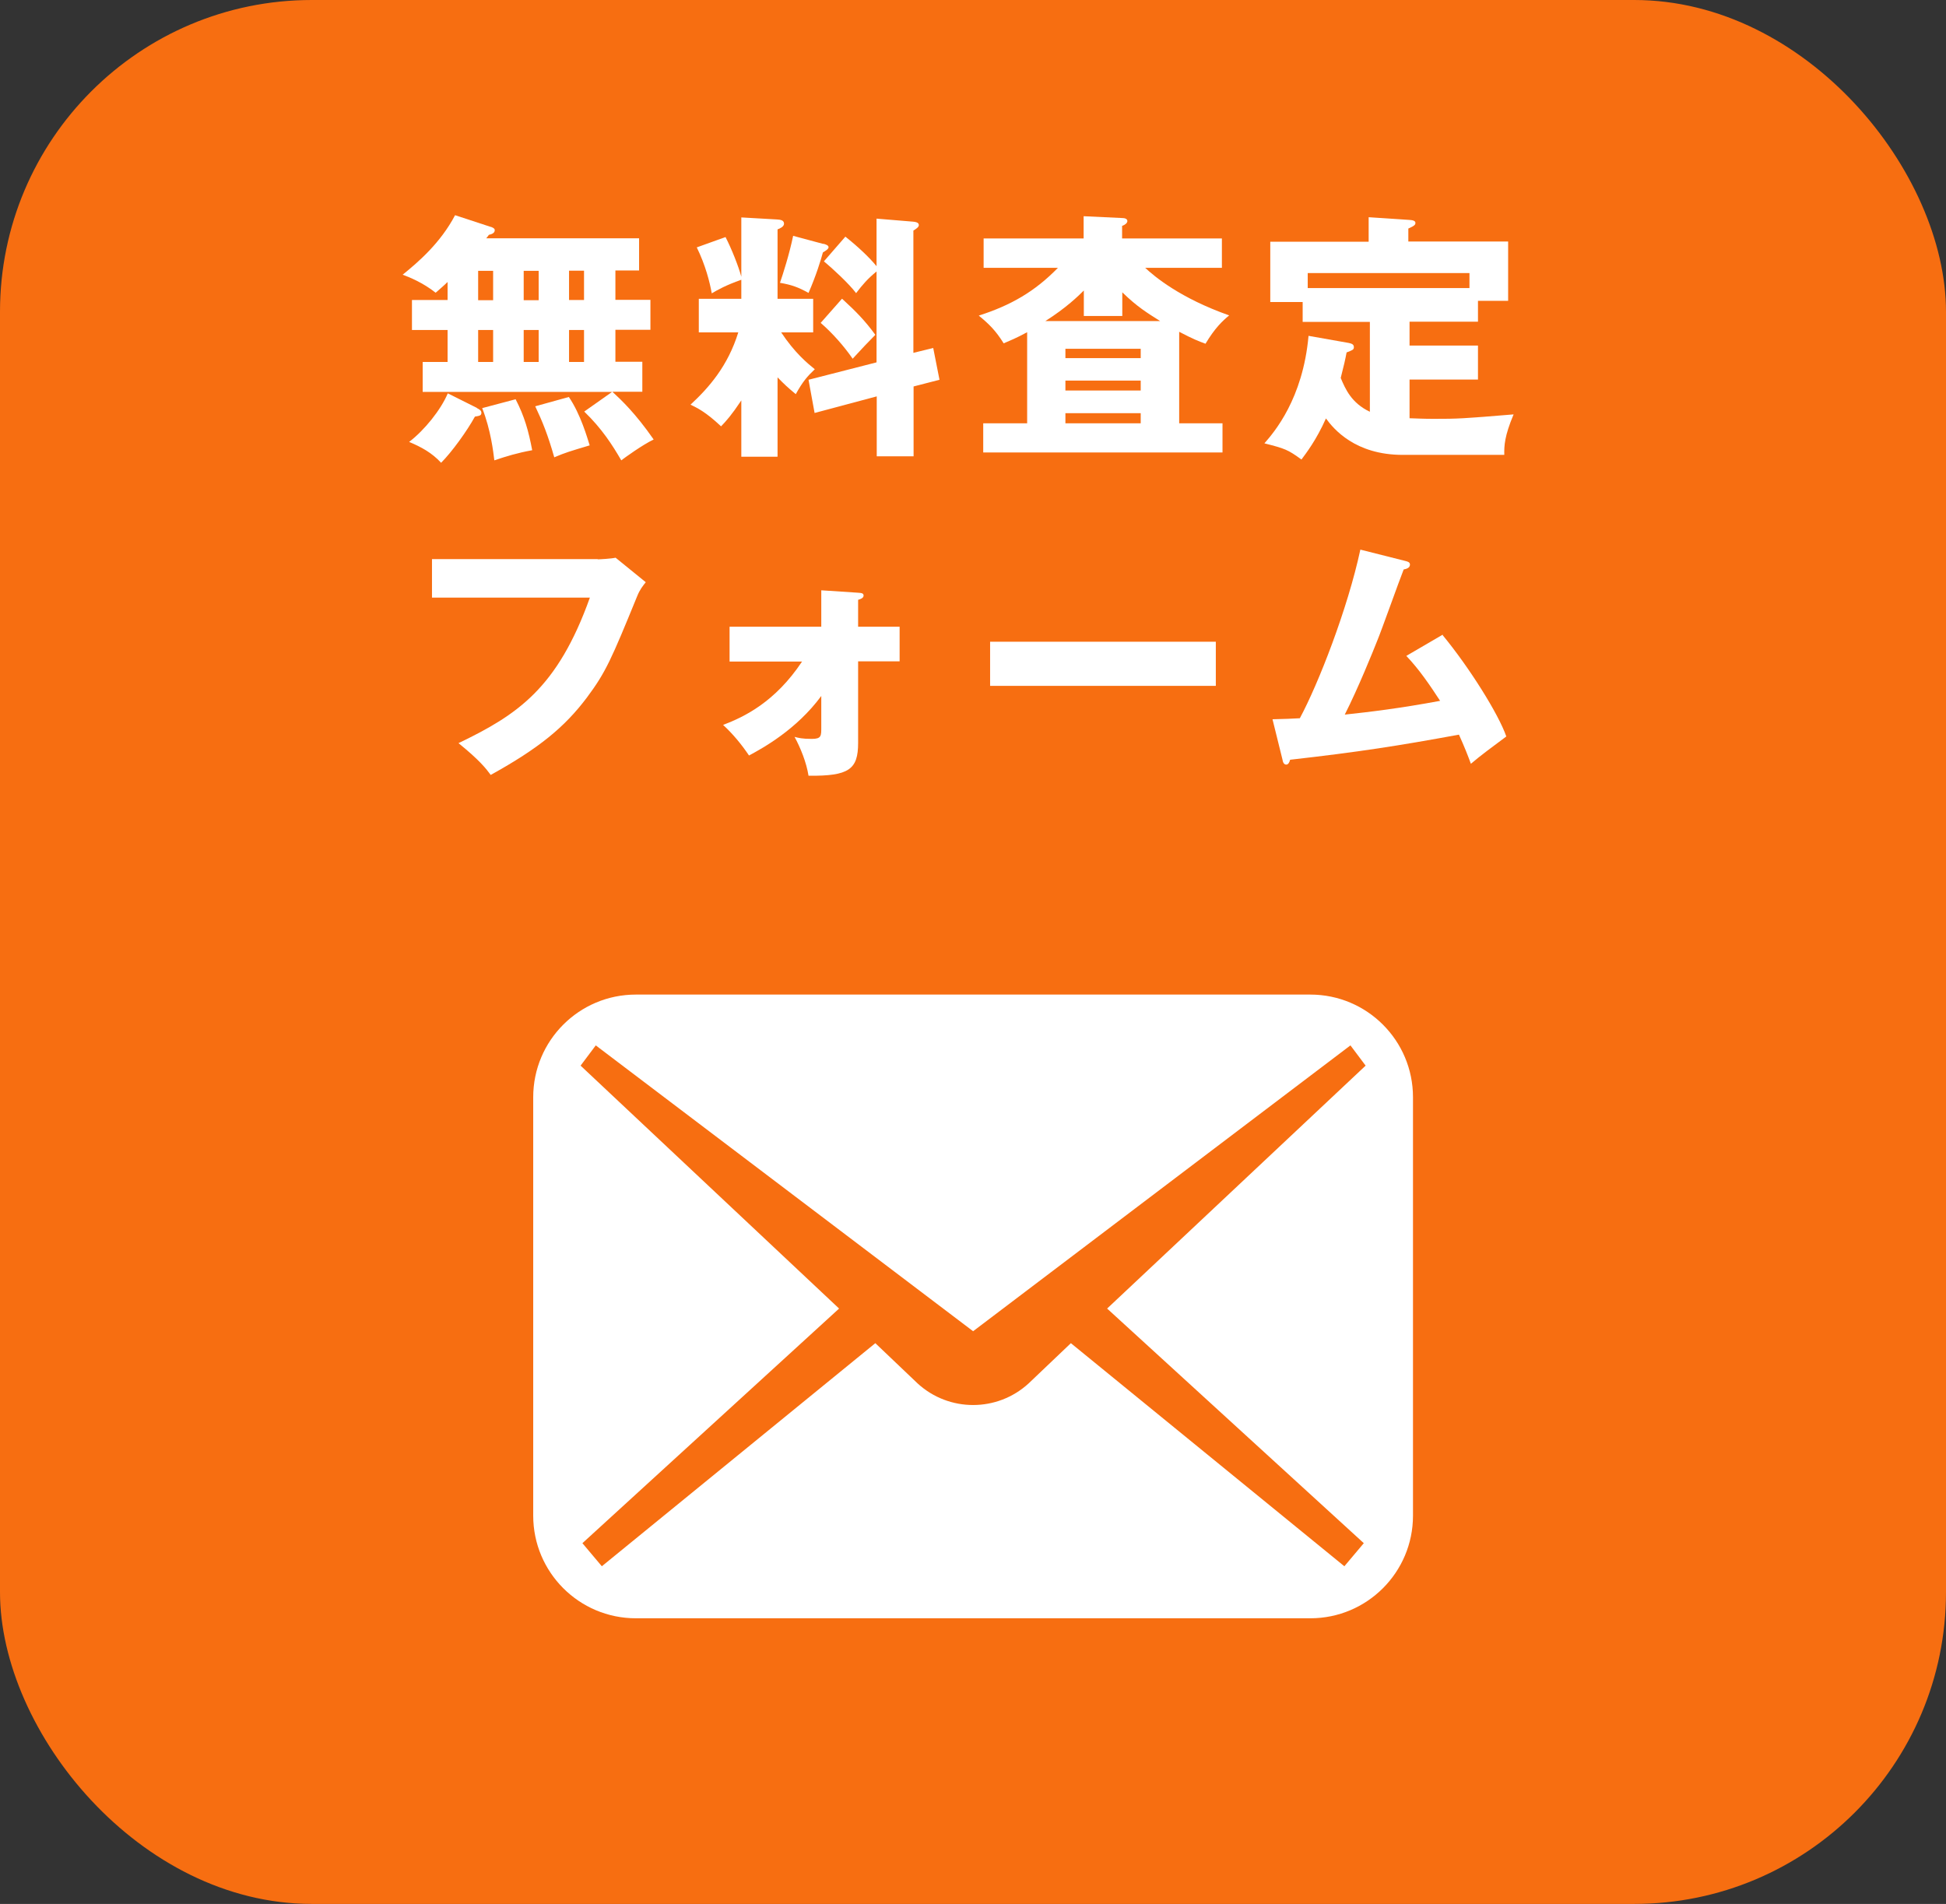 <?xml version="1.0" encoding="UTF-8"?><svg id="_レイヤー_2" xmlns="http://www.w3.org/2000/svg" viewBox="0 0 96.13 94.05"><rect x="0" y="0" width="96.13" height="94.05" fill="#333333" stroke="none"/><defs><style>.cls-1{fill:#f76e11;}.cls-2{fill:#fff;}</style></defs><g id="_レイヤー_1-2"><g><rect class="cls-1" y="0" width="96.13" height="94.05" rx="15.4" ry="15.4"/><g><path class="cls-2" d="M30.25,19.36h-9.37v-1.48h1.23v-1.58h-1.76v-1.48h1.76v-.89c-.27,.26-.41,.37-.59,.53-.63-.5-1.3-.77-1.63-.89,.78-.63,1.87-1.57,2.59-2.94l1.83,.6c.06,.03,.13,.06,.13,.14,0,.17-.21,.21-.29,.23-.04,.06-.09,.12-.13,.17h7.55v1.59h-1.17v1.45h1.73v1.48h-1.73v1.58h1.33v1.48h-1.48c.44,.41,1.13,1.05,2.04,2.36-.55,.26-1.46,.92-1.6,1.03-.44-.76-.96-1.57-1.83-2.41l1.39-.98Zm-6.69,.8c.12,.06,.22,.12,.22,.23,0,.14-.09,.15-.32,.19-.39,.71-1.14,1.75-1.67,2.28-.45-.49-.98-.78-1.58-1.03,.76-.58,1.57-1.59,1.91-2.4l1.44,.72Zm.06-5.33h.74v-1.45h-.74v1.45Zm0,3.05h.74v-1.58h-.74v1.58Zm1.85,1.84c.44,.85,.64,1.57,.82,2.52-.72,.13-1.28,.3-1.87,.5-.05-.4-.17-1.49-.6-2.58l1.66-.44Zm.4-4.89h.74v-1.45h-.74v1.45Zm0,3.05h.74v-1.58h-.74v1.58Zm2.23,1.73c.59,.86,.92,2.05,1.03,2.39-1,.3-1.18,.35-1.75,.59-.32-1.12-.58-1.76-.94-2.52l1.66-.46Zm.01-6.24v1.45h.74v-1.45h-.74Zm0,2.93v1.58h.74v-1.58h-.74Z"/><path class="cls-2" d="M38.4,22.56h-1.78v-2.78c-.48,.72-.74,1.01-1,1.28-.78-.73-1.18-.91-1.51-1.07,.92-.85,1.85-1.92,2.36-3.57h-1.95v-1.66h2.1v-.94c-.77,.27-1.17,.5-1.46,.67-.1-.56-.31-1.39-.74-2.27l1.42-.51c.3,.58,.64,1.44,.78,1.96v-2.93l1.75,.1c.17,.01,.36,.03,.36,.21,0,.15-.21,.24-.32,.28v3.43h1.76v1.66h-1.58c.67,1.01,1.3,1.53,1.66,1.82-.37,.35-.59,.6-.94,1.23-.4-.33-.59-.51-.9-.83v3.91Zm2.27-10.52c.12,.03,.26,.08,.26,.17,0,.1-.17,.19-.28,.26-.1,.37-.33,1.13-.71,2-.5-.28-.83-.4-1.41-.5,.15-.44,.46-1.4,.65-2.32l1.49,.4Zm5.43,5.15l.31,1.57-1.28,.33v3.45h-1.82v-2.96l-3.07,.82-.3-1.64,3.36-.86v-4.49c-.44,.36-.68,.64-1.01,1.07-.35-.47-1.19-1.24-1.59-1.57l1.06-1.22c.63,.5,1.19,1.03,1.54,1.46v-2.35l1.81,.15c.1,.01,.28,.03,.28,.17,0,.1-.14,.19-.27,.27v6.04l.98-.24Zm-4.5-2.43c.68,.62,1.14,1.09,1.64,1.78-.32,.32-.67,.69-1.12,1.18-.41-.6-1-1.27-1.58-1.77l1.05-1.19Z"/><path class="cls-2" d="M56.56,13.22c.48,.45,1.75,1.51,4.16,2.36-.33,.27-.71,.63-1.17,1.4-.35-.13-.59-.22-1.3-.59v4.52h2.14v1.44h-11.82v-1.44h2.17v-4.5c-.55,.3-.86,.42-1.16,.55-.4-.64-.72-.95-1.23-1.37,1.59-.51,2.77-1.19,3.91-2.36h-3.67v-1.45h4.94v-1.1l1.9,.09c.12,0,.26,.03,.26,.15,0,.1-.12,.19-.26,.24v.62h4.93v1.45h-3.81Zm-1.12,2.39h-1.9v-1.26c-.26,.26-.86,.85-1.9,1.51h5.67c-.63-.4-1.12-.69-1.87-1.42v1.17Zm.91,2.08v-.46h-3.72v.46h3.72Zm0,1.6v-.49h-3.72v.49h3.72Zm0,1.62v-.5h-3.72v.5h3.72Z"/><path class="cls-2" d="M69.63,17.07h3.38v1.68h-3.38v1.91c.32,.01,.69,.03,1.19,.03,1.21,0,1.41-.01,3.95-.22-.45,1.07-.47,1.55-.46,2h-5.02c-2.35,0-3.41-1.28-3.79-1.8-.48,1.08-.99,1.73-1.21,2.03-.67-.49-.81-.54-1.83-.8,.48-.55,1.9-2.19,2.18-5.31l1.98,.35c.12,.03,.26,.05,.26,.21,0,.13-.08,.15-.36,.26-.06,.32-.13,.64-.29,1.26,.23,.55,.53,1.24,1.44,1.67v-4.44h-3.32v-.98h-1.6v-2.98h4.86v-1.21l1.96,.13c.18,.01,.35,.03,.35,.15,0,.1-.06,.15-.35,.28v.64h4.93v2.93h-1.49v1.03h-3.38v1.18Zm2.96-2.84v-.74h-7.99v.74h7.99Z"/><path class="cls-2" d="M29.52,27.63c.1,0,.67-.03,.89-.08l1.49,1.21c-.15,.19-.29,.36-.42,.68-1.28,3.13-1.55,3.76-2.49,5.02-1.09,1.45-2.36,2.5-4.75,3.82-.22-.3-.53-.71-1.59-1.57,2.91-1.4,4.89-2.71,6.49-7.19h-7.8v-1.9h8.19Z"/><path class="cls-2" d="M36.04,32.67v-1.71h4.53v-1.8l1.82,.12c.18,.01,.27,.03,.27,.14,0,.13-.17,.18-.27,.21v1.33h2.05v1.71h-2.05v4.03c0,1.31-.45,1.64-2.45,1.62-.1-.65-.4-1.39-.69-1.92,.19,.05,.37,.1,.85,.1s.47-.15,.47-.58v-1.54c-1.23,1.67-2.9,2.58-3.57,2.94-.37-.55-.8-1.07-1.28-1.51,1.05-.4,2.57-1.13,3.9-3.13h-3.58Z"/><path class="cls-2" d="M60.06,31.7v2.18h-11.15v-2.18h11.15Z"/><path class="cls-2" d="M71.27,31.38c1.31,1.59,2.75,3.88,3.14,5-.59,.44-1.3,.96-1.75,1.35-.15-.41-.31-.82-.59-1.44-2.99,.55-4.9,.85-8.34,1.24-.03,.12-.09,.24-.19,.24-.13,0-.17-.14-.19-.26l-.49-1.98c.6-.01,.94-.03,1.35-.05,.92-1.71,2.36-5.4,2.99-8.33l2.22,.56c.12,.03,.23,.06,.23,.18,0,.18-.21,.22-.31,.24-.22,.55-1.1,3.03-1.31,3.53-.21,.53-.94,2.34-1.6,3.64,1.22-.13,2.73-.31,4.71-.68-.51-.78-1.03-1.55-1.67-2.22l1.8-1.05Z"/></g><path class="cls-2" d="M64.72,49.13H31.41c-2.8,0-5.07,2.27-5.07,5.07v20.67c0,2.8,2.27,5.07,5.07,5.07h33.32c2.8,0,5.07-2.27,5.07-5.07v-20.67c0-2.8-2.27-5.07-5.07-5.07Zm2.65,27.1l-.96,1.14-13.51-11.02-2.09,1.99c-1.55,1.42-3.93,1.42-5.48,0l-2.09-1.99-13.51,11.02-.96-1.14,12.68-11.59-12.77-12,.75-1,18.64,14.12,18.64-14.12,.75,1-12.77,12,12.68,11.59Z"/></g></g></svg>
